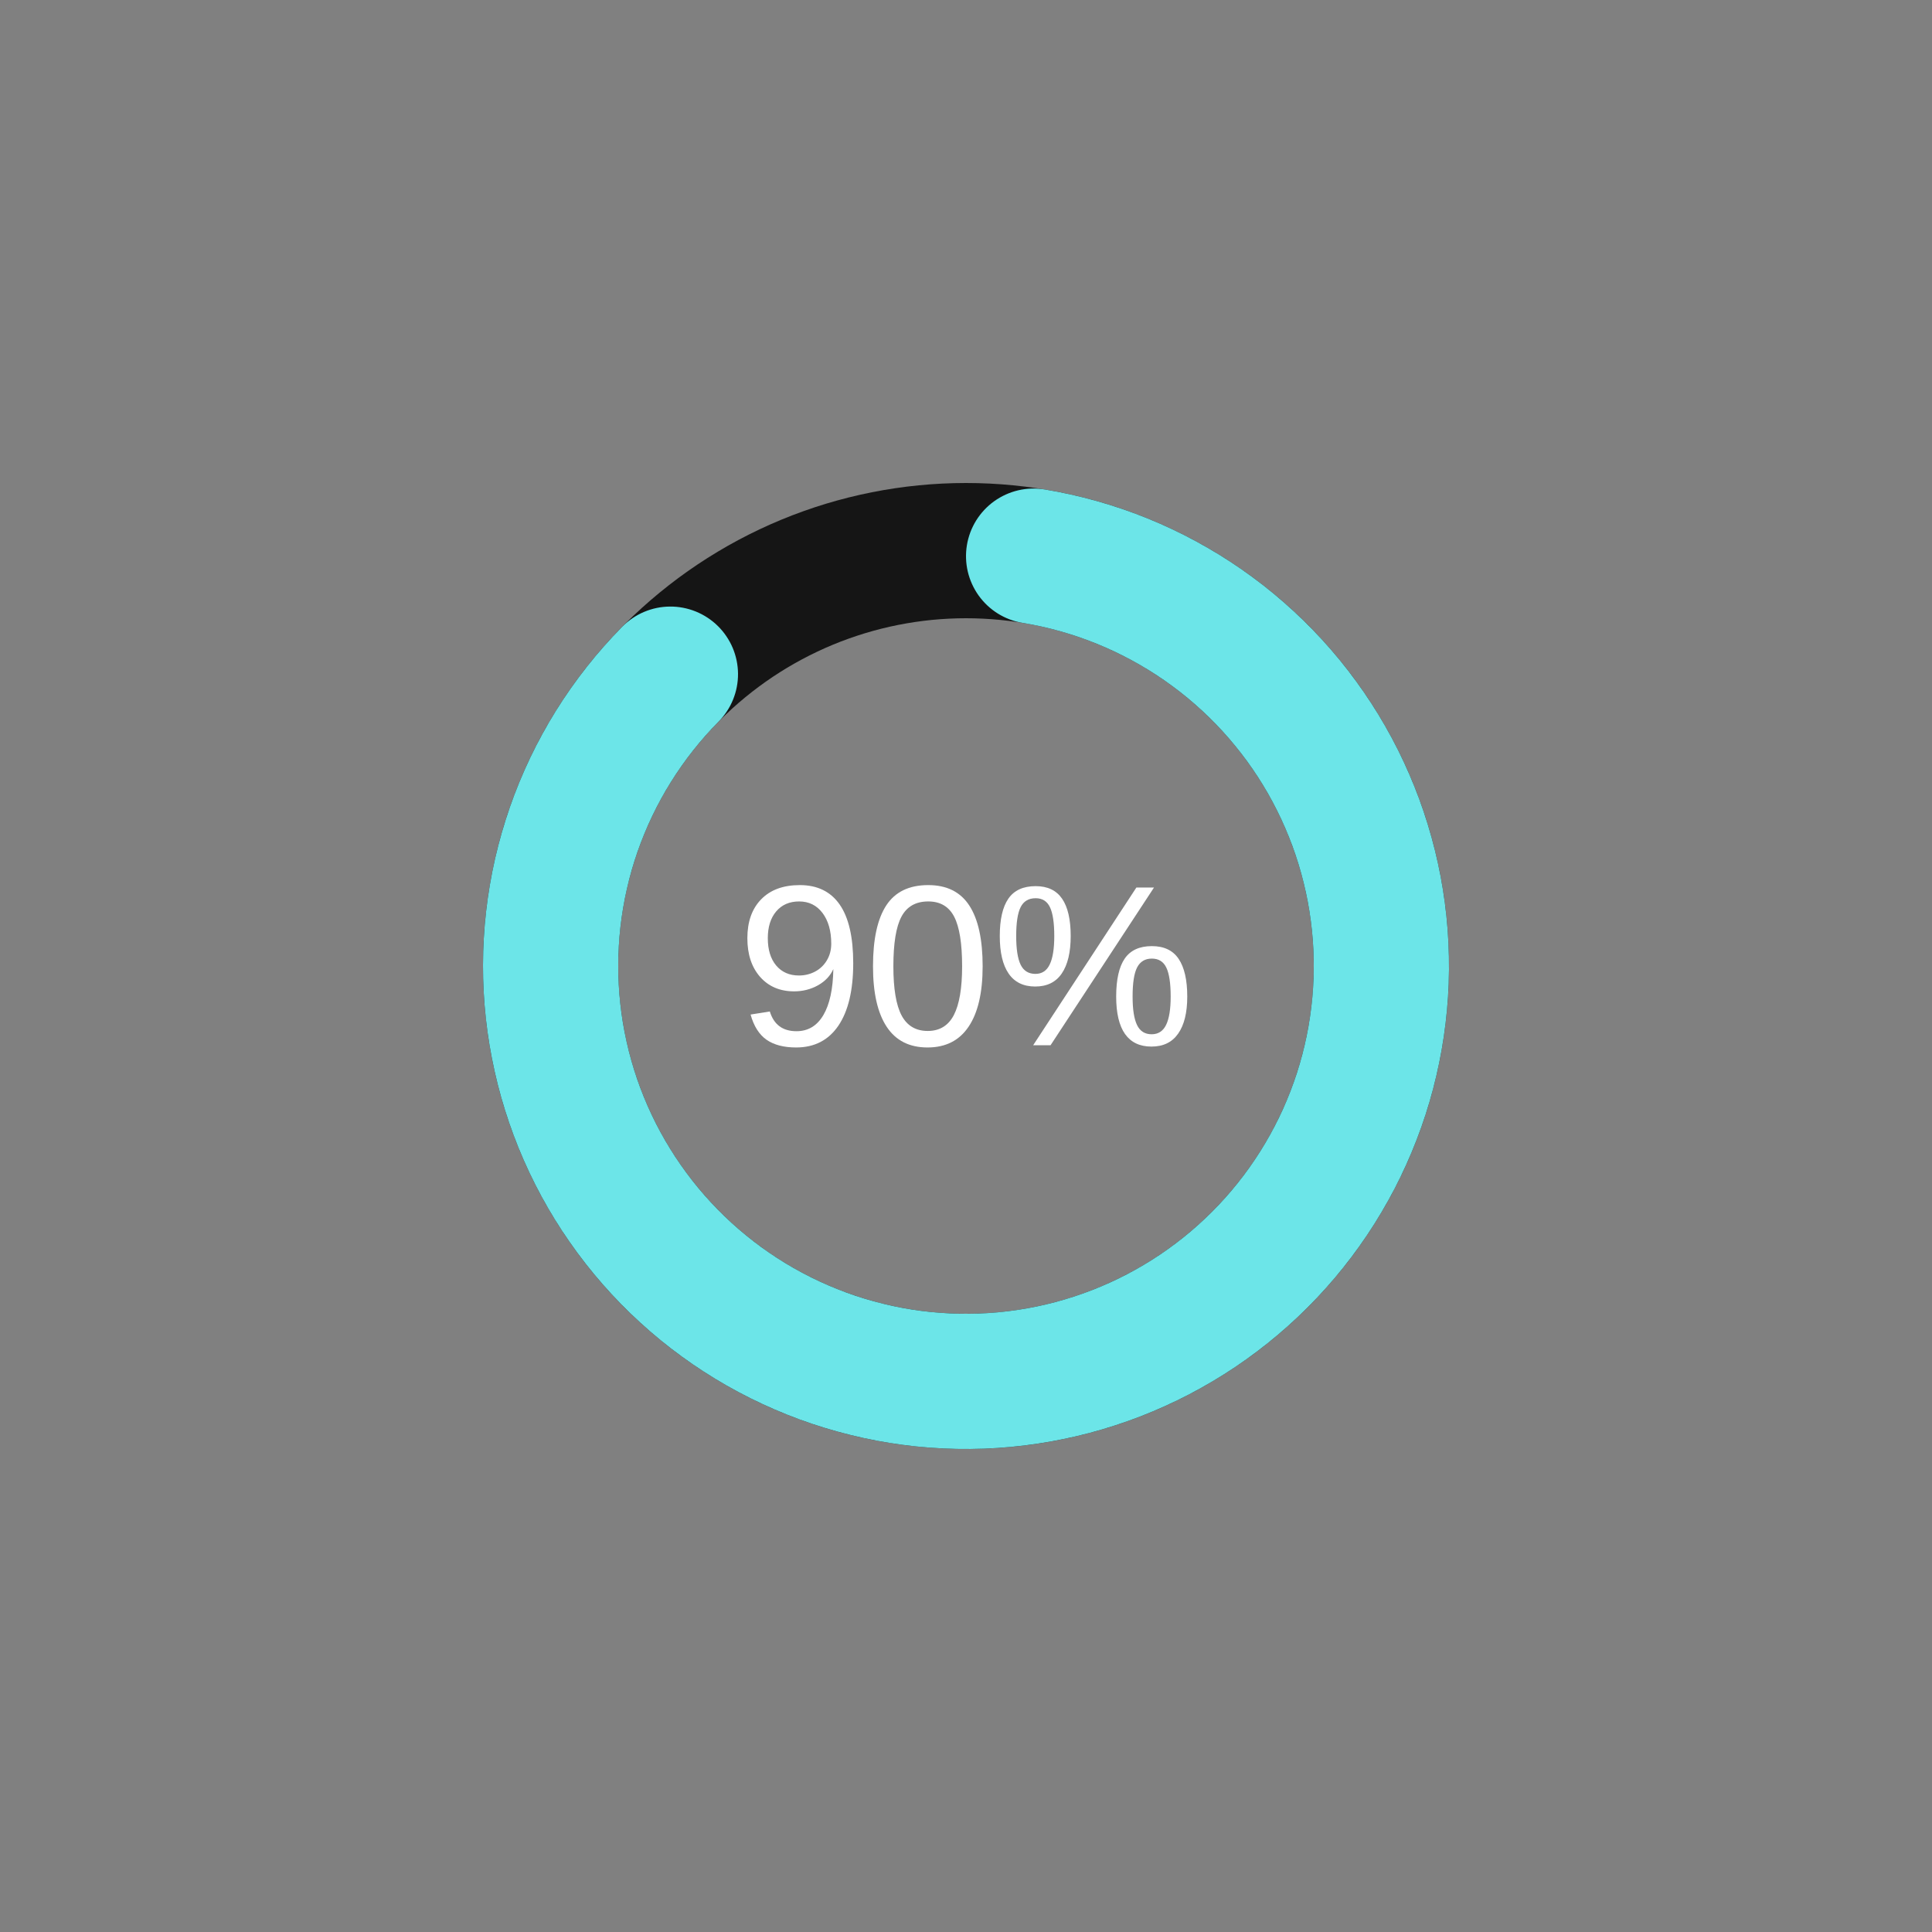 <svg xmlns="http://www.w3.org/2000/svg" xmlns:xlink="http://www.w3.org/1999/xlink" width="500" zoomAndPan="magnify" viewBox="0 0 375 375" height="500" preserveAspectRatio="xMidYMid meet" version="1.0"><rect x="0" y="0" width="375" height="375" fill="#808080" stroke="none"/><defs><g/><clipPath id="id1"><path d="M 93.75 93.75 L 281.25 93.75 L 281.25 281.25 L 93.75 281.25 Z M 93.75 93.75 " clip-rule="nonzero"/></clipPath><clipPath id="id2"><path d="M 93.75 94 L 281.25 94 L 281.25 281.25 L 93.75 281.25 Z M 93.75 94 " clip-rule="nonzero"/></clipPath></defs><g clip-path="url(#id1)"><path fill="#151515" d="M 187.5 93.75 C 189.035 93.75 190.566 93.789 192.102 93.863 C 193.633 93.938 195.164 94.051 196.688 94.203 C 198.215 94.352 199.738 94.539 201.258 94.766 C 202.773 94.988 204.285 95.254 205.789 95.551 C 207.293 95.852 208.793 96.188 210.281 96.559 C 211.77 96.934 213.246 97.34 214.715 97.785 C 216.184 98.23 217.641 98.715 219.082 99.23 C 220.527 99.746 221.961 100.301 223.375 100.887 C 224.793 101.473 226.195 102.094 227.582 102.75 C 228.969 103.406 230.34 104.098 231.695 104.82 C 233.047 105.543 234.383 106.301 235.695 107.09 C 237.012 107.875 238.309 108.699 239.586 109.551 C 240.859 110.402 242.113 111.285 243.348 112.199 C 244.578 113.113 245.789 114.059 246.973 115.031 C 248.16 116.004 249.32 117.004 250.457 118.035 C 251.594 119.066 252.707 120.125 253.793 121.207 C 254.875 122.293 255.934 123.406 256.965 124.543 C 257.996 125.68 258.996 126.84 259.969 128.027 C 260.941 129.211 261.887 130.422 262.801 131.652 C 263.715 132.887 264.598 134.141 265.449 135.414 C 266.301 136.691 267.125 137.988 267.91 139.305 C 268.699 140.617 269.457 141.953 270.18 143.305 C 270.902 144.66 271.594 146.031 272.25 147.418 C 272.906 148.805 273.527 150.207 274.113 151.625 C 274.699 153.039 275.254 154.473 275.77 155.918 C 276.285 157.359 276.77 158.816 277.215 160.285 C 277.66 161.754 278.066 163.23 278.441 164.719 C 278.812 166.207 279.148 167.707 279.449 169.211 C 279.746 170.715 280.012 172.227 280.234 173.742 C 280.461 175.262 280.648 176.785 280.797 178.312 C 280.949 179.836 281.062 181.367 281.137 182.898 C 281.211 184.434 281.25 185.965 281.25 187.5 C 281.25 189.035 281.211 190.566 281.137 192.102 C 281.062 193.633 280.949 195.164 280.797 196.688 C 280.648 198.215 280.461 199.738 280.234 201.258 C 280.012 202.773 279.746 204.285 279.449 205.789 C 279.148 207.293 278.812 208.793 278.441 210.281 C 278.066 211.77 277.66 213.246 277.215 214.715 C 276.77 216.184 276.285 217.641 275.77 219.082 C 275.254 220.527 274.699 221.961 274.113 223.375 C 273.527 224.793 272.906 226.195 272.25 227.582 C 271.594 228.969 270.902 230.34 270.18 231.695 C 269.457 233.047 268.699 234.383 267.91 235.695 C 267.125 237.012 266.301 238.309 265.449 239.586 C 264.598 240.859 263.715 242.113 262.801 243.348 C 261.887 244.578 260.941 245.789 259.969 246.973 C 258.996 248.16 257.996 249.32 256.965 250.457 C 255.934 251.594 254.875 252.707 253.793 253.793 C 252.707 254.875 251.594 255.934 250.457 256.965 C 249.32 257.996 248.16 258.996 246.973 259.969 C 245.789 260.941 244.578 261.887 243.348 262.801 C 242.113 263.715 240.859 264.598 239.586 265.449 C 238.309 266.301 237.012 267.125 235.695 267.91 C 234.383 268.699 233.047 269.457 231.695 270.18 C 230.34 270.902 228.969 271.594 227.582 272.25 C 226.195 272.906 224.793 273.527 223.375 274.113 C 221.961 274.699 220.527 275.254 219.082 275.77 C 217.641 276.285 216.184 276.77 214.715 277.215 C 213.246 277.66 211.77 278.066 210.281 278.441 C 208.793 278.812 207.293 279.148 205.789 279.449 C 204.285 279.746 202.773 280.012 201.258 280.234 C 199.738 280.461 198.215 280.648 196.688 280.797 C 195.164 280.949 193.633 281.062 192.102 281.137 C 190.566 281.211 189.035 281.25 187.5 281.25 C 185.965 281.25 184.434 281.211 182.898 281.137 C 181.367 281.062 179.836 280.949 178.312 280.797 C 176.785 280.648 175.262 280.461 173.742 280.234 C 172.227 280.012 170.715 279.746 169.211 279.449 C 167.707 279.148 166.207 278.812 164.719 278.441 C 163.23 278.066 161.754 277.66 160.285 277.215 C 158.816 276.77 157.359 276.285 155.918 275.77 C 154.473 275.254 153.039 274.699 151.625 274.113 C 150.207 273.527 148.805 272.906 147.418 272.25 C 146.031 271.594 144.66 270.902 143.305 270.18 C 141.953 269.457 140.617 268.699 139.305 267.91 C 137.988 267.125 136.691 266.301 135.414 265.449 C 134.141 264.598 132.887 263.715 131.652 262.801 C 130.422 261.887 129.211 260.941 128.027 259.969 C 126.84 258.996 125.68 257.996 124.543 256.965 C 123.406 255.934 122.293 254.875 121.207 253.793 C 120.125 252.707 119.066 251.594 118.035 250.457 C 117.004 249.32 116.004 248.16 115.031 246.973 C 114.059 245.789 113.113 244.578 112.199 243.348 C 111.285 242.113 110.402 240.859 109.551 239.586 C 108.699 238.309 107.875 237.012 107.09 235.695 C 106.301 234.383 105.543 233.047 104.82 231.695 C 104.098 230.34 103.406 228.969 102.75 227.582 C 102.094 226.195 101.473 224.793 100.887 223.375 C 100.301 221.961 99.746 220.527 99.23 219.082 C 98.715 217.641 98.23 216.184 97.785 214.715 C 97.34 213.246 96.934 211.77 96.559 210.281 C 96.188 208.793 95.852 207.293 95.551 205.789 C 95.254 204.285 94.988 202.773 94.766 201.258 C 94.539 199.738 94.352 198.215 94.203 196.688 C 94.051 195.164 93.938 193.633 93.863 192.102 C 93.789 190.566 93.75 189.035 93.75 187.5 C 93.75 185.965 93.789 184.434 93.863 182.898 C 93.938 181.367 94.051 179.836 94.203 178.312 C 94.352 176.785 94.539 175.262 94.766 173.742 C 94.988 172.227 95.254 170.715 95.551 169.211 C 95.852 167.707 96.188 166.207 96.559 164.719 C 96.934 163.23 97.34 161.754 97.785 160.285 C 98.23 158.816 98.715 157.359 99.23 155.918 C 99.746 154.473 100.301 153.039 100.887 151.625 C 101.473 150.207 102.094 148.805 102.75 147.418 C 103.406 146.031 104.098 144.66 104.82 143.305 C 105.543 141.953 106.301 140.617 107.09 139.305 C 107.875 137.988 108.699 136.691 109.551 135.414 C 110.402 134.141 111.285 132.887 112.199 131.652 C 113.113 130.422 114.059 129.211 115.031 128.027 C 116.004 126.84 117.004 125.68 118.035 124.543 C 119.066 123.406 120.125 122.293 121.207 121.207 C 122.293 120.125 123.406 119.066 124.543 118.035 C 125.68 117.004 126.84 116.004 128.027 115.031 C 129.211 114.059 130.422 113.113 131.652 112.199 C 132.887 111.285 134.141 110.402 135.414 109.551 C 136.691 108.699 137.988 107.875 139.305 107.09 C 140.617 106.301 141.953 105.543 143.305 104.82 C 144.66 104.098 146.031 103.406 147.418 102.75 C 148.805 102.094 150.207 101.473 151.625 100.887 C 153.039 100.301 154.473 99.746 155.918 99.23 C 157.359 98.715 158.816 98.23 160.285 97.785 C 161.754 97.34 163.23 96.934 164.719 96.559 C 166.207 96.188 167.707 95.852 169.211 95.551 C 170.715 95.254 172.227 94.988 173.742 94.766 C 175.262 94.539 176.785 94.352 178.312 94.203 C 179.836 94.051 181.367 93.938 182.898 93.863 C 184.434 93.789 185.965 93.75 187.5 93.75 L 187.5 120 C 186.395 120 185.293 120.027 184.188 120.082 C 183.086 120.137 181.984 120.215 180.883 120.324 C 179.785 120.434 178.688 120.57 177.594 120.73 C 176.504 120.895 175.414 121.082 174.332 121.297 C 173.246 121.512 172.172 121.754 171.098 122.023 C 170.027 122.293 168.961 122.586 167.906 122.906 C 166.848 123.227 165.801 123.574 164.762 123.945 C 163.719 124.316 162.691 124.715 161.668 125.137 C 160.648 125.562 159.637 126.008 158.641 126.48 C 157.641 126.953 156.656 127.449 155.68 127.969 C 154.707 128.492 153.746 129.035 152.797 129.602 C 151.852 130.172 150.918 130.762 150 131.375 C 149.082 131.988 148.176 132.625 147.289 133.285 C 146.402 133.941 145.531 134.621 144.68 135.32 C 143.824 136.023 142.988 136.742 142.168 137.484 C 141.352 138.227 140.551 138.988 139.77 139.77 C 138.988 140.551 138.227 141.352 137.484 142.168 C 136.742 142.988 136.023 143.824 135.32 144.68 C 134.621 145.531 133.941 146.402 133.285 147.289 C 132.625 148.176 131.988 149.082 131.375 150 C 130.762 150.918 130.172 151.852 129.602 152.797 C 129.035 153.746 128.492 154.707 127.969 155.68 C 127.449 156.656 126.953 157.641 126.48 158.641 C 126.008 159.637 125.562 160.648 125.137 161.668 C 124.715 162.691 124.316 163.719 123.945 164.762 C 123.574 165.801 123.227 166.848 122.906 167.906 C 122.586 168.965 122.293 170.027 122.023 171.098 C 121.754 172.172 121.512 173.246 121.297 174.332 C 121.082 175.414 120.895 176.504 120.73 177.594 C 120.57 178.688 120.434 179.785 120.324 180.883 C 120.215 181.984 120.137 183.086 120.082 184.188 C 120.027 185.293 120 186.395 120 187.5 C 120 188.605 120.027 189.707 120.082 190.812 C 120.137 191.914 120.215 193.016 120.324 194.117 C 120.434 195.215 120.57 196.312 120.73 197.402 C 120.895 198.496 121.082 199.586 121.297 200.668 C 121.512 201.754 121.754 202.828 122.023 203.902 C 122.293 204.973 122.586 206.035 122.906 207.094 C 123.227 208.152 123.574 209.199 123.945 210.238 C 124.316 211.281 124.715 212.309 125.137 213.332 C 125.562 214.352 126.008 215.359 126.48 216.359 C 126.953 217.359 127.449 218.344 127.969 219.32 C 128.492 220.293 129.035 221.254 129.602 222.203 C 130.172 223.148 130.762 224.082 131.375 225 C 131.988 225.918 132.625 226.824 133.285 227.711 C 133.941 228.598 134.621 229.469 135.32 230.32 C 136.023 231.176 136.742 232.012 137.484 232.832 C 138.227 233.648 138.988 234.449 139.77 235.23 C 140.551 236.012 141.352 236.773 142.168 237.516 C 142.988 238.258 143.824 238.977 144.68 239.68 C 145.531 240.379 146.402 241.059 147.289 241.715 C 148.176 242.375 149.082 243.012 150 243.625 C 150.918 244.238 151.852 244.828 152.797 245.398 C 153.746 245.965 154.707 246.508 155.68 247.031 C 156.656 247.551 157.641 248.047 158.641 248.52 C 159.637 248.992 160.648 249.438 161.668 249.863 C 162.691 250.285 163.719 250.684 164.762 251.055 C 165.801 251.426 166.848 251.773 167.906 252.094 C 168.965 252.414 170.027 252.707 171.098 252.977 C 172.172 253.246 173.246 253.488 174.332 253.703 C 175.414 253.918 176.504 254.105 177.594 254.27 C 178.688 254.43 179.785 254.566 180.883 254.676 C 181.984 254.785 183.086 254.863 184.188 254.918 C 185.293 254.973 186.395 255 187.5 255 C 188.605 255 189.707 254.973 190.812 254.918 C 191.914 254.863 193.016 254.785 194.117 254.676 C 195.215 254.566 196.312 254.43 197.402 254.27 C 198.496 254.105 199.586 253.918 200.668 253.703 C 201.754 253.488 202.828 253.246 203.902 252.977 C 204.973 252.707 206.035 252.414 207.094 252.094 C 208.152 251.773 209.199 251.426 210.238 251.055 C 211.281 250.684 212.309 250.285 213.332 249.863 C 214.352 249.438 215.359 248.992 216.359 248.52 C 217.359 248.047 218.344 247.551 219.32 247.031 C 220.293 246.508 221.254 245.965 222.203 245.398 C 223.148 244.828 224.082 244.238 225 243.625 C 225.918 243.012 226.824 242.375 227.711 241.715 C 228.598 241.059 229.469 240.379 230.32 239.68 C 231.176 238.977 232.012 238.258 232.832 237.516 C 233.648 236.773 234.449 236.012 235.23 235.23 C 236.012 234.449 236.773 233.648 237.516 232.832 C 238.258 232.012 238.977 231.176 239.68 230.32 C 240.379 229.469 241.059 228.598 241.715 227.711 C 242.375 226.824 243.012 225.918 243.625 225 C 244.238 224.082 244.828 223.148 245.398 222.203 C 245.965 221.254 246.508 220.293 247.031 219.32 C 247.551 218.344 248.047 217.359 248.52 216.359 C 248.992 215.359 249.438 214.352 249.863 213.332 C 250.285 212.309 250.684 211.281 251.055 210.238 C 251.426 209.199 251.773 208.152 252.094 207.094 C 252.414 206.035 252.707 204.973 252.977 203.902 C 253.246 202.828 253.488 201.754 253.703 200.668 C 253.918 199.586 254.105 198.496 254.27 197.402 C 254.43 196.312 254.566 195.215 254.676 194.117 C 254.785 193.016 254.863 191.914 254.918 190.812 C 254.973 189.707 255 188.605 255 187.5 C 255 186.395 254.973 185.293 254.918 184.188 C 254.863 183.086 254.785 181.984 254.676 180.883 C 254.566 179.785 254.43 178.688 254.27 177.594 C 254.105 176.504 253.918 175.414 253.703 174.332 C 253.488 173.246 253.246 172.172 252.977 171.098 C 252.707 170.027 252.414 168.961 252.094 167.906 C 251.773 166.848 251.426 165.801 251.055 164.762 C 250.684 163.719 250.285 162.691 249.863 161.668 C 249.438 160.648 248.992 159.637 248.52 158.641 C 248.047 157.641 247.551 156.656 247.031 155.68 C 246.508 154.707 245.965 153.746 245.398 152.797 C 244.828 151.852 244.238 150.918 243.625 150 C 243.012 149.082 242.375 148.176 241.715 147.289 C 241.059 146.402 240.379 145.531 239.68 144.68 C 238.977 143.824 238.258 142.988 237.516 142.168 C 236.773 141.352 236.012 140.551 235.23 139.77 C 234.449 138.988 233.648 138.227 232.832 137.484 C 232.012 136.742 231.176 136.023 230.32 135.32 C 229.469 134.621 228.598 133.941 227.711 133.285 C 226.824 132.625 225.918 131.988 225 131.375 C 224.082 130.762 223.148 130.172 222.203 129.602 C 221.254 129.035 220.293 128.492 219.32 127.969 C 218.344 127.449 217.359 126.953 216.359 126.48 C 215.359 126.008 214.352 125.562 213.332 125.137 C 212.309 124.715 211.281 124.316 210.238 123.945 C 209.199 123.574 208.152 123.227 207.094 122.906 C 206.035 122.586 204.973 122.293 203.902 122.023 C 202.828 121.754 201.754 121.512 200.668 121.297 C 199.586 121.082 198.496 120.895 197.402 120.73 C 196.312 120.57 195.215 120.434 194.117 120.324 C 193.016 120.215 191.914 120.137 190.812 120.082 C 189.707 120.027 188.605 120 187.5 120 Z M 187.5 93.75 " fill-opacity="1" fill-rule="nonzero"/></g><g clip-path="url(#id2)"><path fill="#6ce5e8" d="M 202.762 95 C 204.473 95.281 206.176 95.613 207.867 95.988 C 209.562 96.367 211.242 96.789 212.914 97.262 C 214.582 97.73 216.238 98.246 217.879 98.809 C 219.52 99.371 221.145 99.977 222.754 100.629 C 224.359 101.281 225.949 101.98 227.516 102.719 C 229.086 103.461 230.633 104.242 232.16 105.07 C 233.684 105.898 235.184 106.766 236.664 107.676 C 238.141 108.582 239.59 109.535 241.016 110.523 C 242.438 111.516 243.836 112.543 245.203 113.609 C 246.57 114.68 247.906 115.785 249.211 116.926 C 250.516 118.066 251.789 119.246 253.031 120.457 C 254.273 121.672 255.477 122.918 256.648 124.195 C 257.82 125.477 258.957 126.785 260.055 128.129 C 261.152 129.473 262.215 130.844 263.234 132.246 C 264.258 133.645 265.242 135.074 266.184 136.531 C 267.129 137.988 268.031 139.469 268.891 140.973 C 269.75 142.48 270.57 144.008 271.348 145.559 C 272.121 147.113 272.855 148.684 273.543 150.277 C 274.23 151.867 274.875 153.477 275.477 155.105 C 276.074 156.734 276.629 158.379 277.137 160.035 C 277.645 161.695 278.105 163.367 278.523 165.051 C 278.938 166.734 279.305 168.43 279.629 170.133 C 279.949 171.84 280.223 173.551 280.449 175.27 C 280.676 176.992 280.855 178.715 280.984 180.445 C 281.113 182.176 281.195 183.906 281.23 185.641 C 281.266 187.375 281.254 189.109 281.191 190.844 C 281.129 192.578 281.02 194.309 280.859 196.035 C 280.703 197.762 280.496 199.484 280.242 201.203 C 279.988 202.918 279.688 204.625 279.34 206.324 C 278.992 208.023 278.598 209.711 278.156 211.391 C 277.715 213.066 277.227 214.73 276.691 216.383 C 276.156 218.031 275.574 219.668 274.949 221.285 C 274.324 222.902 273.656 224.504 272.941 226.082 C 272.227 227.664 271.473 229.227 270.672 230.766 C 269.871 232.301 269.027 233.816 268.141 235.309 C 267.258 236.805 266.332 238.27 265.367 239.711 C 264.398 241.152 263.395 242.562 262.352 243.949 C 261.305 245.336 260.223 246.688 259.105 248.016 C 257.984 249.34 256.828 250.633 255.637 251.895 C 254.445 253.152 253.219 254.379 251.961 255.574 C 250.699 256.766 249.41 257.922 248.086 259.043 C 246.762 260.164 245.406 261.25 244.023 262.293 C 242.641 263.34 241.227 264.348 239.789 265.316 C 238.348 266.281 236.883 267.207 235.391 268.094 C 233.898 268.98 232.383 269.824 230.848 270.629 C 229.309 271.43 227.75 272.188 226.168 272.902 C 224.59 273.621 222.988 274.289 221.371 274.918 C 219.754 275.543 218.121 276.125 216.469 276.66 C 214.82 277.199 213.156 277.688 211.48 278.133 C 209.805 278.574 208.113 278.973 206.414 279.32 C 204.715 279.672 203.008 279.973 201.293 280.23 C 199.578 280.484 197.855 280.691 196.129 280.852 C 194.402 281.012 192.672 281.125 190.938 281.188 C 189.203 281.25 187.469 281.266 185.734 281.234 C 184 281.199 182.27 281.121 180.539 280.992 C 178.809 280.863 177.082 280.688 175.363 280.461 C 173.645 280.238 171.93 279.965 170.227 279.645 C 168.52 279.324 166.824 278.957 165.141 278.543 C 163.457 278.129 161.785 277.672 160.125 277.164 C 158.465 276.656 156.82 276.105 155.191 275.508 C 153.566 274.91 151.953 274.266 150.359 273.578 C 148.77 272.895 147.195 272.16 145.645 271.387 C 144.09 270.613 142.562 269.797 141.055 268.938 C 139.547 268.078 138.066 267.176 136.609 266.234 C 135.152 265.293 133.723 264.312 132.32 263.289 C 130.918 262.27 129.543 261.211 128.199 260.113 C 126.855 259.016 125.547 257.883 124.266 256.711 C 122.984 255.543 121.734 254.336 120.523 253.098 C 119.309 251.859 118.129 250.586 116.988 249.281 C 115.844 247.977 114.738 246.641 113.668 245.273 C 112.598 243.91 111.57 242.516 110.578 241.09 C 109.586 239.668 108.633 238.219 107.723 236.742 C 106.812 235.266 105.941 233.766 105.113 232.242 C 104.285 230.715 103.5 229.168 102.758 227.602 C 102.016 226.035 101.32 224.445 100.664 222.84 C 100.012 221.23 99.402 219.609 98.84 217.969 C 98.273 216.328 97.758 214.672 97.285 213.004 C 96.812 211.332 96.387 209.652 96.012 207.961 C 95.633 206.266 95.301 204.566 95.016 202.852 C 94.73 201.141 94.496 199.426 94.305 197.699 C 94.117 195.977 93.977 194.246 93.883 192.516 C 93.793 190.781 93.746 189.047 93.75 187.312 C 93.754 185.578 93.805 183.848 93.906 182.113 C 94.004 180.383 94.152 178.652 94.348 176.93 C 94.543 175.207 94.785 173.488 95.078 171.781 C 95.367 170.07 95.707 168.367 96.09 166.676 C 96.477 164.984 96.91 163.305 97.387 161.641 C 97.867 159.973 98.391 158.32 98.961 156.68 C 99.531 155.043 100.145 153.422 100.805 151.816 C 101.469 150.211 102.172 148.629 102.918 147.062 C 103.668 145.496 104.457 143.953 105.293 142.434 C 106.125 140.91 107.004 139.414 107.918 137.941 C 108.836 136.469 109.793 135.023 110.789 133.605 C 111.789 132.184 112.824 130.793 113.898 129.434 C 114.973 128.07 116.086 126.738 117.234 125.438 C 118.383 124.141 119.566 122.871 120.785 121.637 C 121.391 121.023 122.047 120.477 122.762 119.992 C 123.477 119.508 124.23 119.098 125.023 118.766 C 125.816 118.43 126.637 118.176 127.48 118 C 128.324 117.828 129.176 117.738 130.039 117.734 C 130.902 117.727 131.754 117.805 132.602 117.969 C 133.449 118.133 134.27 118.375 135.066 118.699 C 135.867 119.023 136.625 119.426 137.344 119.898 C 138.066 120.371 138.73 120.91 139.344 121.516 C 139.957 122.121 140.508 122.781 140.988 123.496 C 141.473 124.211 141.883 124.965 142.219 125.758 C 142.551 126.551 142.805 127.371 142.98 128.215 C 143.152 129.059 143.242 129.91 143.25 130.773 C 143.254 131.637 143.176 132.488 143.012 133.336 C 142.852 134.184 142.605 135.004 142.281 135.801 C 141.957 136.602 141.559 137.359 141.082 138.078 C 140.609 138.801 140.07 139.465 139.465 140.078 C 138.586 140.969 137.734 141.879 136.906 142.816 C 136.082 143.754 135.281 144.711 134.508 145.691 C 133.734 146.672 132.988 147.672 132.27 148.695 C 131.551 149.719 130.863 150.758 130.203 151.82 C 129.543 152.879 128.91 153.957 128.312 155.051 C 127.711 156.148 127.141 157.258 126.602 158.387 C 126.062 159.512 125.555 160.652 125.082 161.809 C 124.605 162.961 124.164 164.129 123.75 165.309 C 123.34 166.488 122.965 167.68 122.617 168.879 C 122.273 170.082 121.965 171.289 121.688 172.508 C 121.41 173.727 121.164 174.949 120.957 176.18 C 120.746 177.414 120.57 178.648 120.43 179.891 C 120.289 181.133 120.184 182.375 120.113 183.621 C 120.039 184.867 120.004 186.117 120 187.367 C 119.996 188.613 120.031 189.863 120.098 191.109 C 120.164 192.359 120.266 193.602 120.402 194.844 C 120.535 196.086 120.707 197.32 120.91 198.555 C 121.117 199.785 121.355 201.012 121.629 202.23 C 121.898 203.449 122.207 204.66 122.547 205.863 C 122.887 207.062 123.258 208.254 123.664 209.438 C 124.07 210.617 124.508 211.789 124.98 212.945 C 125.449 214.102 125.953 215.242 126.488 216.375 C 127.02 217.504 127.586 218.617 128.184 219.715 C 128.777 220.812 129.406 221.891 130.062 222.953 C 130.715 224.016 131.402 225.059 132.117 226.086 C 132.828 227.109 133.57 228.113 134.34 229.098 C 135.109 230.082 135.906 231.043 136.73 231.984 C 137.555 232.922 138.402 233.84 139.277 234.73 C 140.148 235.621 141.047 236.488 141.969 237.332 C 142.891 238.176 143.836 238.992 144.805 239.781 C 145.773 240.57 146.762 241.336 147.77 242.07 C 148.781 242.805 149.809 243.512 150.859 244.188 C 151.906 244.867 152.973 245.516 154.059 246.133 C 155.145 246.754 156.246 247.34 157.363 247.898 C 158.48 248.457 159.613 248.984 160.762 249.477 C 161.906 249.973 163.066 250.434 164.238 250.867 C 165.41 251.297 166.594 251.695 167.789 252.059 C 168.984 252.422 170.188 252.754 171.402 253.051 C 172.613 253.352 173.836 253.613 175.062 253.844 C 176.289 254.074 177.523 254.27 178.762 254.434 C 180 254.594 181.242 254.723 182.488 254.812 C 183.734 254.906 184.98 254.965 186.23 254.988 C 187.477 255.012 188.727 255 189.973 254.953 C 191.223 254.91 192.469 254.828 193.711 254.715 C 194.957 254.598 196.195 254.449 197.43 254.266 C 198.668 254.082 199.895 253.863 201.121 253.613 C 202.344 253.359 203.559 253.074 204.766 252.754 C 205.973 252.434 207.172 252.082 208.359 251.695 C 209.547 251.309 210.723 250.891 211.887 250.441 C 213.051 249.988 214.203 249.508 215.34 248.992 C 216.48 248.477 217.602 247.93 218.711 247.352 C 219.816 246.773 220.906 246.168 221.98 245.527 C 223.055 244.891 224.109 244.223 225.148 243.527 C 226.184 242.828 227.199 242.105 228.195 241.352 C 229.191 240.598 230.168 239.82 231.121 239.012 C 232.074 238.203 233.004 237.371 233.91 236.512 C 234.816 235.652 235.699 234.77 236.559 233.863 C 237.418 232.953 238.25 232.023 239.055 231.07 C 239.859 230.117 240.641 229.141 241.391 228.145 C 242.145 227.145 242.867 226.129 243.562 225.09 C 244.258 224.055 244.926 222.996 245.562 221.922 C 246.199 220.848 246.805 219.758 247.383 218.648 C 247.961 217.543 248.504 216.418 249.02 215.281 C 249.531 214.141 250.016 212.988 250.465 211.824 C 250.914 210.66 251.332 209.484 251.719 208.297 C 252.102 207.105 252.453 205.91 252.773 204.699 C 253.09 203.492 253.375 202.277 253.625 201.055 C 253.875 199.832 254.094 198.602 254.273 197.363 C 254.457 196.129 254.605 194.891 254.719 193.645 C 254.832 192.402 254.914 191.156 254.957 189.906 C 255 188.66 255.012 187.41 254.988 186.16 C 254.961 184.914 254.902 183.668 254.809 182.422 C 254.715 181.176 254.586 179.934 254.422 178.695 C 254.262 177.457 254.062 176.223 253.832 174.996 C 253.602 173.77 253.336 172.547 253.035 171.336 C 252.738 170.125 252.406 168.922 252.039 167.727 C 251.672 166.531 251.273 165.348 250.844 164.176 C 250.41 163.004 249.945 161.844 249.449 160.699 C 248.957 159.551 248.43 158.422 247.867 157.305 C 247.309 156.188 246.723 155.086 246.102 154 C 245.48 152.918 244.832 151.852 244.152 150.801 C 243.473 149.754 242.766 148.727 242.031 147.715 C 241.293 146.707 240.531 145.719 239.738 144.754 C 238.949 143.785 238.133 142.844 237.289 141.922 C 236.445 141 235.574 140.102 234.684 139.23 C 233.789 138.355 232.871 137.508 231.934 136.688 C 230.992 135.863 230.031 135.07 229.047 134.301 C 228.062 133.531 227.055 132.789 226.031 132.078 C 225.004 131.363 223.961 130.68 222.898 130.027 C 221.832 129.371 220.754 128.746 219.652 128.152 C 218.555 127.555 217.441 126.992 216.312 126.457 C 215.184 125.926 214.039 125.422 212.883 124.953 C 211.727 124.484 210.555 124.047 209.375 123.641 C 208.191 123.238 207 122.867 205.797 122.527 C 204.594 122.188 203.387 121.883 202.164 121.613 C 200.945 121.34 199.723 121.105 198.488 120.902 C 197.637 120.762 196.809 120.539 196.004 120.234 C 195.195 119.93 194.426 119.551 193.695 119.098 C 192.965 118.641 192.281 118.121 191.652 117.531 C 191.023 116.941 190.461 116.297 189.957 115.598 C 189.457 114.895 189.027 114.152 188.672 113.367 C 188.316 112.582 188.039 111.77 187.844 110.934 C 187.648 110.094 187.535 109.242 187.508 108.383 C 187.48 107.52 187.535 106.664 187.676 105.812 C 187.816 104.965 188.039 104.137 188.34 103.328 C 188.645 102.523 189.023 101.754 189.477 101.02 C 189.934 100.289 190.457 99.609 191.043 98.98 C 191.633 98.352 192.277 97.785 192.98 97.281 C 193.68 96.781 194.422 96.352 195.207 95.996 C 195.992 95.641 196.805 95.363 197.645 95.168 C 198.484 94.973 199.332 94.859 200.195 94.832 C 201.055 94.805 201.91 94.859 202.762 95 Z M 202.762 95 " fill-opacity="1" fill-rule="nonzero"/></g><g fill="#ffffff" fill-opacity="1"><g transform="translate(142.969, 202.875)"><g><path d="M 22.641 -15.922 C 22.641 -10.672 21.68 -6.629 19.766 -3.797 C 17.848 -0.973 15.113 0.438 11.562 0.438 C 9.164 0.438 7.25 -0.062 5.812 -1.062 C 4.375 -2.07 3.344 -3.703 2.719 -5.953 L 6.453 -6.547 C 7.234 -3.992 8.957 -2.719 11.625 -2.719 C 13.875 -2.719 15.613 -3.758 16.844 -5.844 C 18.07 -7.926 18.719 -10.906 18.781 -14.781 C 18.195 -13.469 17.203 -12.414 15.797 -11.625 C 14.391 -10.844 12.848 -10.453 11.172 -10.453 C 8.422 -10.453 6.219 -11.391 4.562 -13.266 C 2.914 -15.148 2.094 -17.648 2.094 -20.766 C 2.094 -23.973 2.988 -26.492 4.781 -28.328 C 6.57 -30.16 9.07 -31.078 12.281 -31.078 C 15.688 -31.078 18.266 -29.816 20.016 -27.297 C 21.766 -24.773 22.641 -20.984 22.641 -15.922 Z M 18.375 -19.703 C 18.375 -22.172 17.812 -24.156 16.688 -25.656 C 15.562 -27.156 14.047 -27.906 12.141 -27.906 C 10.266 -27.906 8.781 -27.258 7.688 -25.969 C 6.602 -24.688 6.062 -22.953 6.062 -20.766 C 6.062 -18.535 6.602 -16.77 7.688 -15.469 C 8.781 -14.176 10.254 -13.531 12.109 -13.531 C 13.234 -13.531 14.281 -13.785 15.25 -14.297 C 16.219 -14.816 16.977 -15.547 17.531 -16.484 C 18.094 -17.43 18.375 -18.504 18.375 -19.703 Z M 18.375 -19.703 "/></g></g></g><g fill="#ffffff" fill-opacity="1"><g transform="translate(167.715, 202.875)"><g><path d="M 23.016 -15.312 C 23.016 -10.207 22.109 -6.305 20.297 -3.609 C 18.492 -0.91 15.832 0.438 12.312 0.438 C 8.801 0.438 6.16 -0.898 4.391 -3.578 C 2.617 -6.266 1.734 -10.176 1.734 -15.312 C 1.734 -20.57 2.594 -24.516 4.312 -27.141 C 6.031 -29.766 8.742 -31.078 12.453 -31.078 C 16.055 -31.078 18.719 -29.75 20.438 -27.094 C 22.156 -24.445 23.016 -20.52 23.016 -15.312 Z M 19.031 -15.312 C 19.031 -19.738 18.52 -22.941 17.5 -24.922 C 16.477 -26.91 14.797 -27.906 12.453 -27.906 C 10.047 -27.906 8.316 -26.926 7.266 -24.969 C 6.211 -23.008 5.688 -19.789 5.688 -15.312 C 5.688 -10.969 6.219 -7.789 7.281 -5.781 C 8.352 -3.77 10.047 -2.766 12.359 -2.766 C 14.66 -2.766 16.348 -3.789 17.422 -5.844 C 18.492 -7.906 19.031 -11.062 19.031 -15.312 Z M 19.031 -15.312 "/></g></g></g><g fill="#ffffff" fill-opacity="1"><g transform="translate(192.462, 202.875)"><g><path d="M 37.984 -9.438 C 37.984 -6.32 37.395 -3.926 36.219 -2.25 C 35.051 -0.57 33.32 0.266 31.031 0.266 C 28.77 0.266 27.062 -0.547 25.906 -2.172 C 24.758 -3.805 24.188 -6.227 24.188 -9.438 C 24.188 -12.738 24.738 -15.195 25.844 -16.812 C 26.957 -18.426 28.711 -19.234 31.109 -19.234 C 33.484 -19.234 35.223 -18.398 36.328 -16.734 C 37.43 -15.078 37.984 -12.645 37.984 -9.438 Z M 11.453 0 L 8.078 0 L 28.109 -30.609 L 31.531 -30.609 Z M 8.562 -30.875 C 10.863 -30.875 12.57 -30.062 13.688 -28.438 C 14.801 -26.82 15.359 -24.406 15.359 -21.188 C 15.359 -18.039 14.781 -15.617 13.625 -13.922 C 12.477 -12.234 10.758 -11.391 8.469 -11.391 C 6.188 -11.391 4.469 -12.227 3.312 -13.906 C 2.164 -15.582 1.594 -18.008 1.594 -21.188 C 1.594 -24.414 2.148 -26.836 3.266 -28.453 C 4.379 -30.066 6.145 -30.875 8.562 -30.875 Z M 34.766 -9.438 C 34.766 -12.02 34.484 -13.895 33.922 -15.062 C 33.367 -16.227 32.43 -16.812 31.109 -16.812 C 29.797 -16.812 28.844 -16.238 28.25 -15.094 C 27.664 -13.957 27.375 -12.07 27.375 -9.438 C 27.375 -6.957 27.66 -5.117 28.234 -3.922 C 28.805 -2.723 29.754 -2.125 31.078 -2.125 C 32.348 -2.125 33.281 -2.727 33.875 -3.938 C 34.469 -5.156 34.766 -6.988 34.766 -9.438 Z M 12.172 -21.188 C 12.172 -23.738 11.895 -25.598 11.344 -26.766 C 10.789 -27.941 9.863 -28.531 8.562 -28.531 C 7.195 -28.531 6.223 -27.953 5.641 -26.797 C 5.066 -25.648 4.781 -23.781 4.781 -21.188 C 4.781 -18.676 5.066 -16.82 5.641 -15.625 C 6.223 -14.438 7.18 -13.844 8.516 -13.844 C 9.773 -13.844 10.695 -14.445 11.281 -15.656 C 11.875 -16.875 12.172 -18.719 12.172 -21.188 Z M 12.172 -21.188 "/></g></g></g></svg>